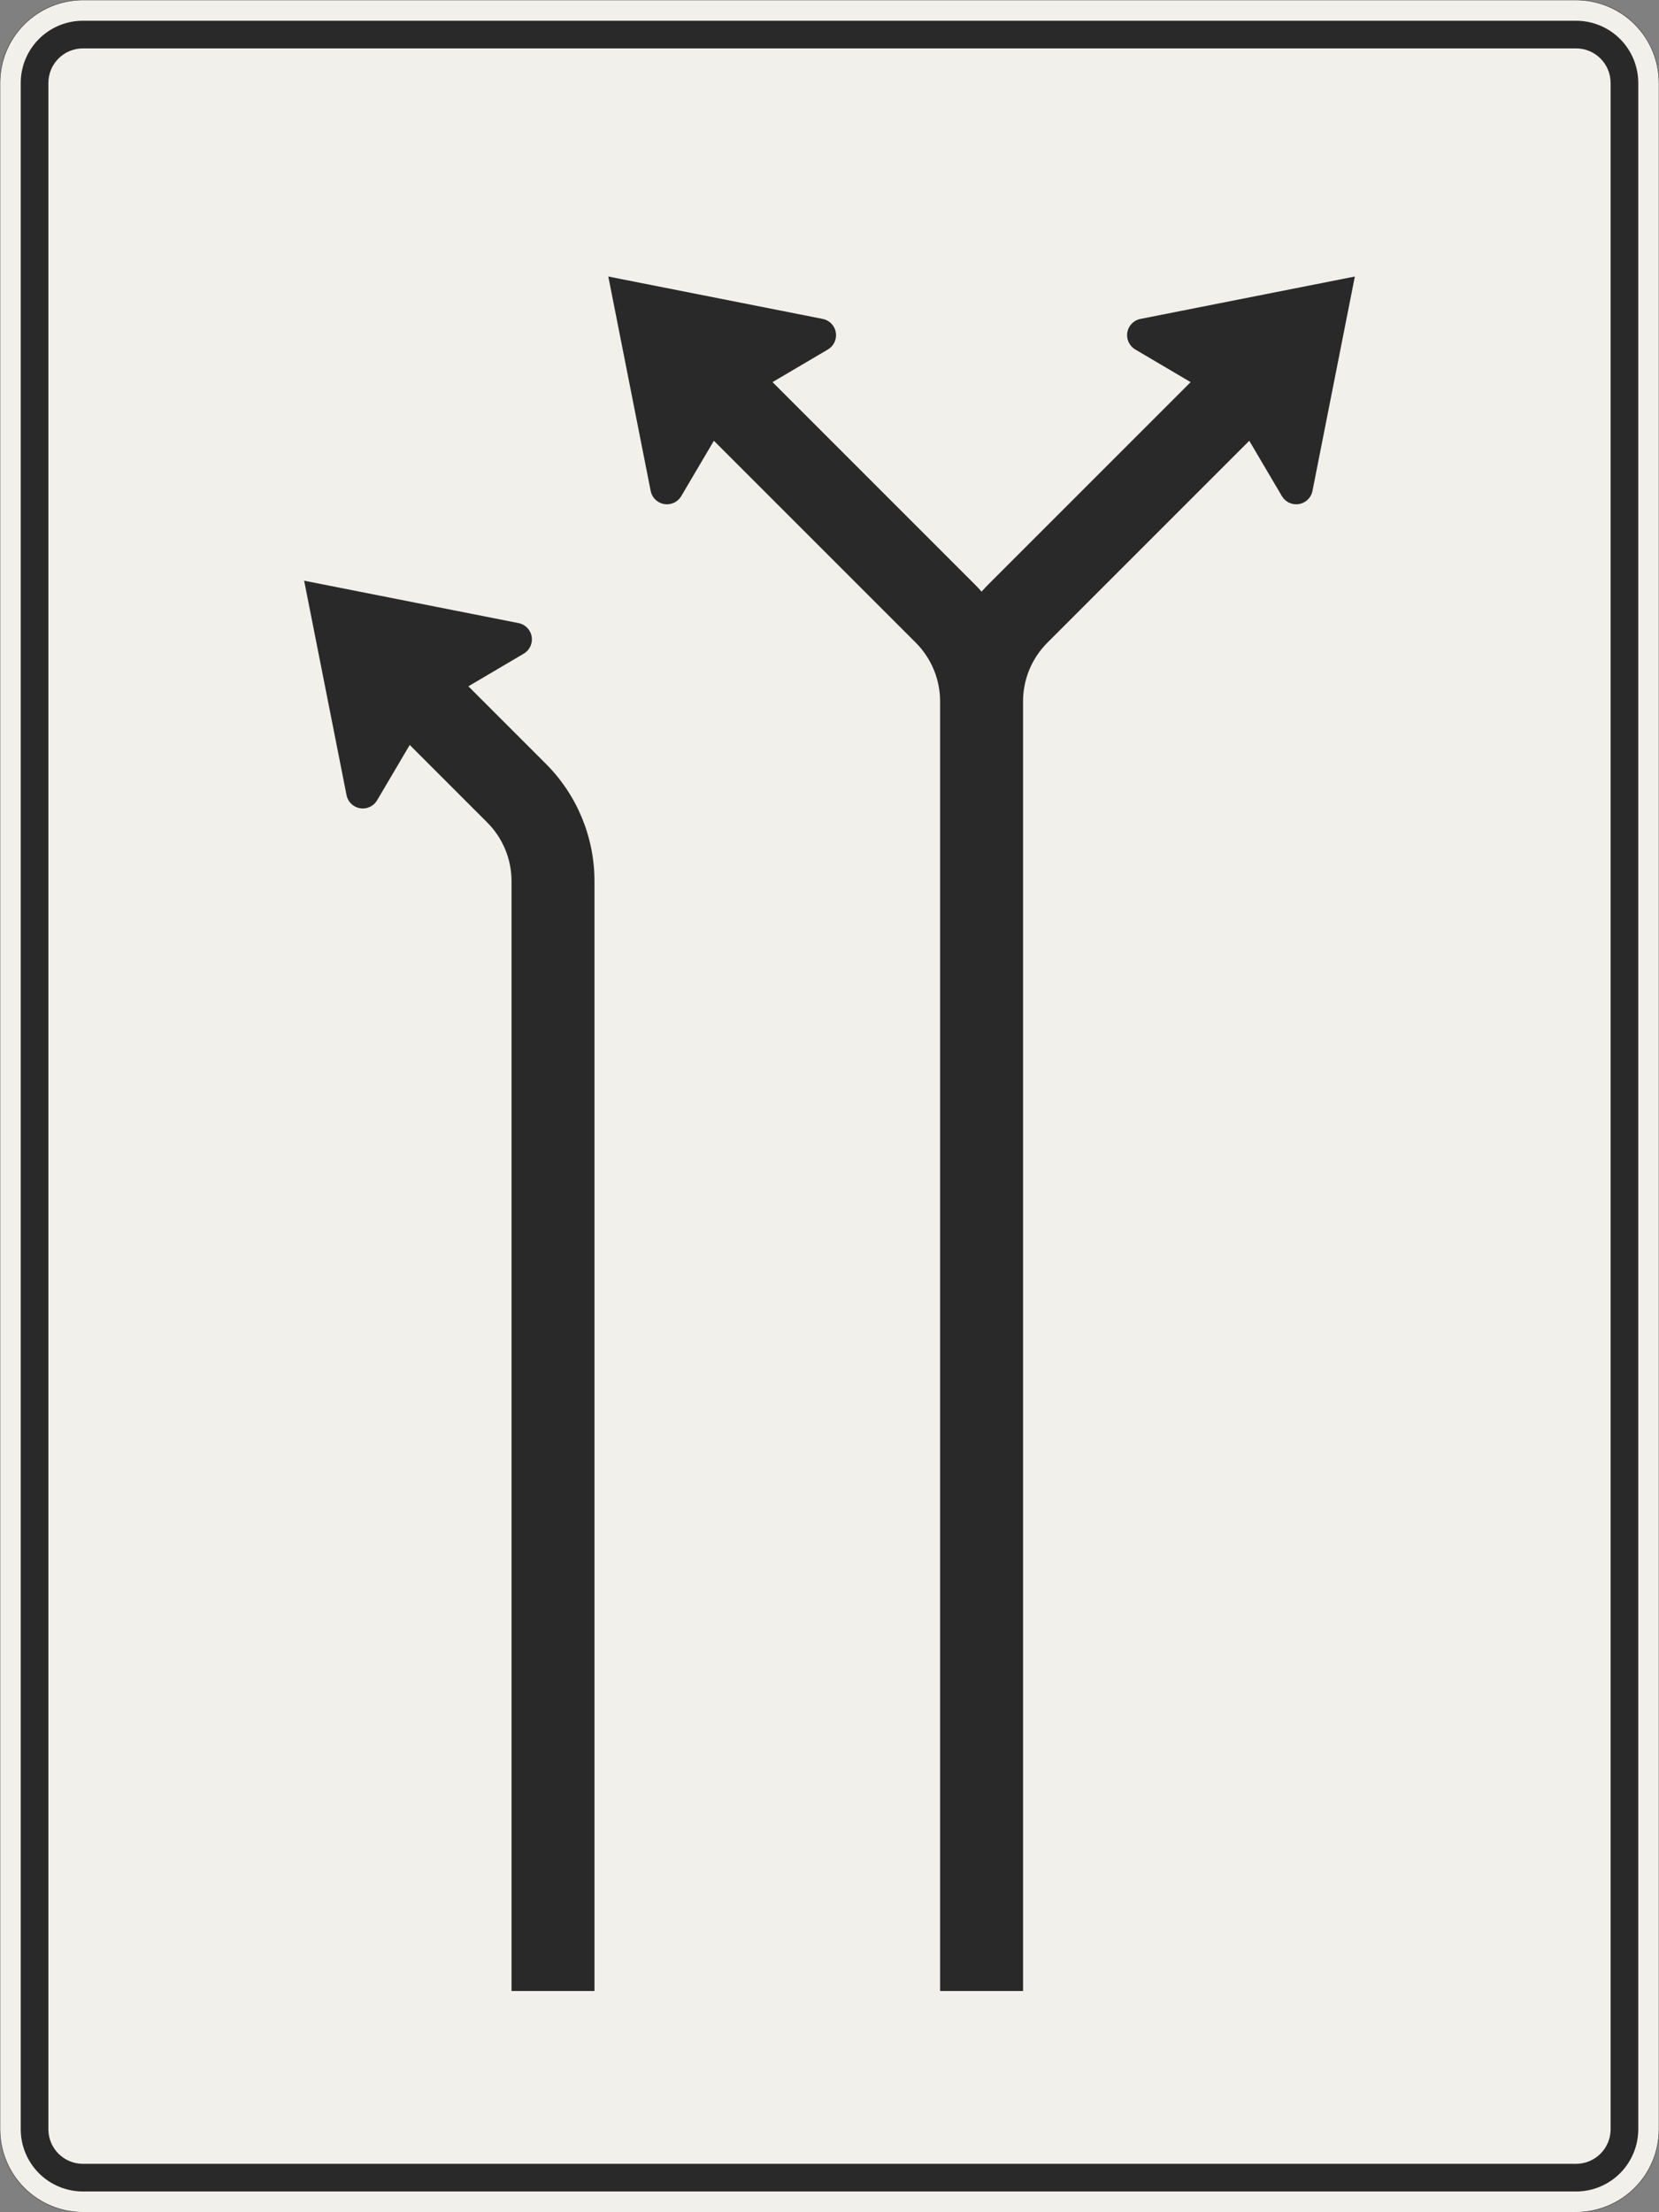 <?xml version="1.0" encoding="UTF-8"?>
<svg xmlns="http://www.w3.org/2000/svg" xmlns:xlink="http://www.w3.org/1999/xlink" width="1200mm" height="1600mm" viewBox="0 0 12000 16000" version="1.1">
<rect x="0" y="0" width="12000" height="16000" fill="#808080" stroke="none"/>
<g id="surface1521">
<path style="fill-rule:evenodd;fill:rgb(94.51%,94.118%,91.765%);fill-opacity:1;stroke-width:0.3;stroke-linecap:butt;stroke-linejoin:miter;stroke:rgb(16.471%,16.078%,16.471%);stroke-opacity:1;stroke-miterlimit:3;" d="M -540 -800 C -555.913 -800 -571.174 -793.679 -582.427 -782.427 C -593.679 -771.174 -600 -755.913 -600 -740 L -600 740 C -600 755.913 -593.679 771.174 -582.427 782.427 C -571.174 793.679 -555.913 800 -540 800 L 540 800 C 555.913 800 571.174 793.679 582.427 782.427 C 593.679 771.174 600 755.913 600 740 L 600 -740 C 600 -755.913 593.679 -771.174 582.427 -782.427 C 571.174 -793.679 555.913 -800 540 -800 L -540 -800 " transform="matrix(10,0,0,-10,6000,8000)"/>
<path style=" stroke:none;fill-rule:evenodd;fill:rgb(16.471%,16.078%,16.471%);fill-opacity:1;" d="M 600 15850 C 480.652 15850 366.191 15802.59 281.801 15718.199 C 197.41 15633.809 150 15519.348 150 15400 L 150 600 C 150 480.652 197.41 366.191 281.801 281.801 C 366.191 197.41 480.652 150 600 150 L 11400 150 C 11519.348 150 11633.809 197.41 11718.199 281.801 C 11802.59 366.191 11850 480.652 11850 600 L 11850 15400 C 11850 15519.348 11802.59 15633.809 11718.199 15718.199 C 11633.809 15802.59 11519.348 15850 11400 15850 L 600 15850 M 600 15650 C 461.93 15650 350 15538.07 350 15400 L 350 600 C 350 461.93 461.93 350 600 350 L 11400 350 C 11538.07 350 11650 461.93 11650 600 L 11650 15400 C 11650 15538.07 11538.07 15650 11400 15650 L 600 15650 "/>
<path style=" stroke:none;fill-rule:evenodd;fill:rgb(16.471%,16.078%,16.471%);fill-opacity:1;" d="M 3387.938 4963.676 L 3788.297 4727.637 C 3824.891 4706.059 3847.352 4666.746 3847.352 4624.266 C 3847.352 4566.961 3806.836 4517.656 3750.625 4506.543 L 2200 4200 L 2506.543 5750.625 C 2517.656 5806.836 2566.961 5847.352 2624.266 5847.352 C 2666.746 5847.352 2706.059 5824.891 2727.637 5788.297 L 2963.676 5387.938 L 3524.266 5948.527 C 3636.785 6061.051 3700 6213.66 3700 6372.793 L 3700 14400 L 4300 14400 L 4300 6372.793 C 4300 6054.531 4173.57 5749.309 3948.527 5524.266 "/>
<path style=" stroke:none;fill-rule:evenodd;fill:rgb(16.471%,16.078%,16.471%);fill-opacity:1;" d="M 5587.938 2763.676 L 5988.297 2527.637 C 6024.891 2506.059 6047.352 2466.746 6047.352 2424.266 C 6047.352 2366.973 6006.852 2317.672 5950.648 2306.547 L 4400 2000 L 4706.547 3550.648 C 4717.672 3606.852 4766.973 3647.352 4824.266 3647.352 C 4866.746 3647.352 4906.059 3624.891 4927.637 3588.297 L 5163.676 3187.938 L 6624.266 4648.527 C 6736.785 4761.051 6800 4913.66 6800 5072.793 L 6800 14400 L 7400 14400 L 7400 5072.793 C 7400 4913.66 7463.215 4761.051 7575.734 4648.527 L 9036.324 3187.938 L 9272.363 3588.297 C 9293.941 3624.891 9333.254 3647.352 9375.734 3647.352 C 9433.027 3647.352 9482.328 3606.852 9493.453 3550.648 L 9800 2000 L 8249.352 2306.547 C 8193.148 2317.672 8152.648 2366.973 8152.648 2424.266 C 8152.648 2466.746 8175.109 2506.059 8211.703 2527.637 L 8612.062 2763.676 L 7151.473 4224.266 C 7133.746 4241.988 7116.582 4260.266 7100 4279.066 C 7083.418 4260.266 7066.254 4241.988 7048.527 4224.266 L 5587.938 2763.676 "/>
</g>
</svg>
